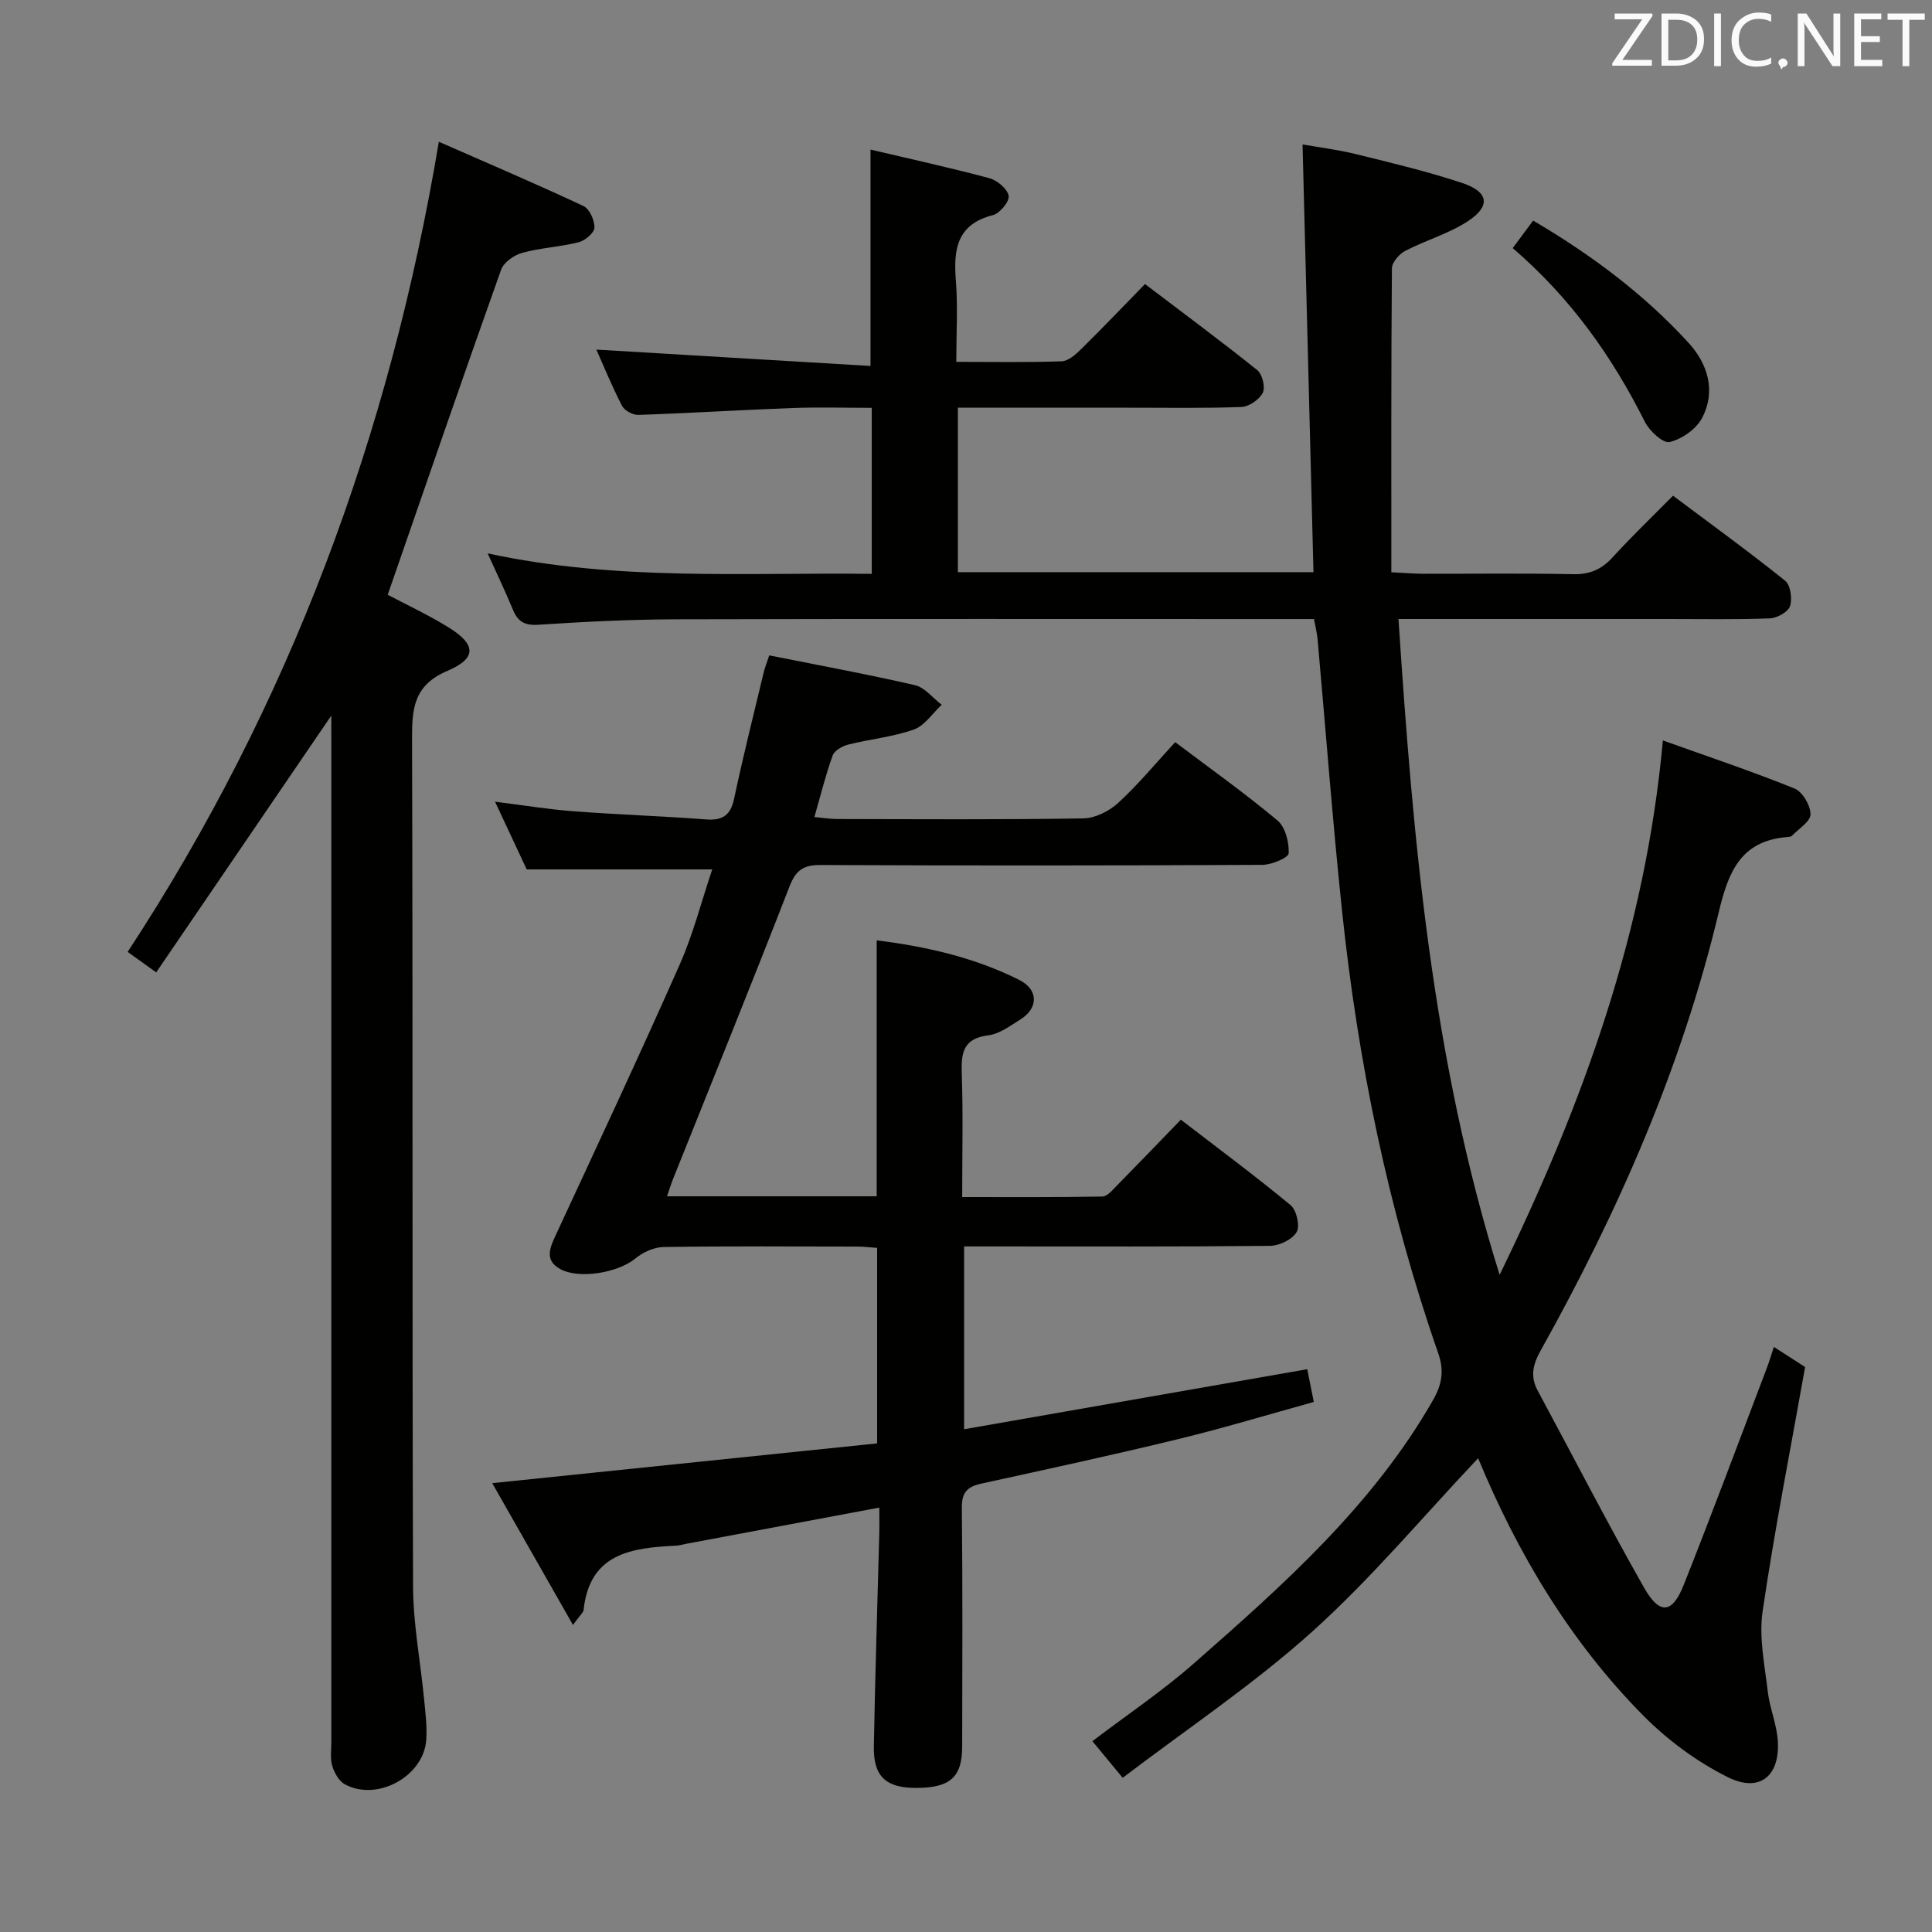 <svg enable-background="new 0 0 400 400" viewBox="0 0 400 400" xmlns="http://www.w3.org/2000/svg"><rect x="0" y="0" width="400" height="400" fill="#808080" stroke="none"/><path d="m367.26 278.86c2.54 1.64 4.49 2.89 6.47 4.17-3.01 16.94-6.32 33.7-8.8 50.59-.79 5.37.43 11.09 1.07 16.61.4 3.44 1.86 6.78 2.08 10.21.46 7.28-3.78 10.79-10.37 7.5-6.39-3.19-12.47-7.68-17.51-12.77-15.14-15.32-26.02-33.58-34.17-53.26-11.47 12.13-22.12 24.9-34.36 35.91-12.18 10.96-25.95 20.14-39.23 30.26-2.6-3.15-4.37-5.29-6.27-7.59 7.13-5.42 14.45-10.34 21.01-16.1 18.52-16.26 36.98-32.64 49.47-54.44 1.89-3.3 2.39-6.12 1.12-9.77-10.37-29.76-16.65-60.45-19.93-91.74-1.96-18.67-3.37-37.4-5.05-56.11-.12-1.29-.45-2.56-.74-4.16-2.21 0-4.19 0-6.17 0-42 0-84-.06-125.99.05-9.48.03-18.96.5-28.42 1.13-2.89.19-4.27-.67-5.29-3.15-1.5-3.64-3.21-7.19-5.22-11.63 26.76 5.77 53.01 3.93 79.53 4.24 0-11.56 0-22.63 0-34.37-5.55 0-11-.17-16.45.04-10.63.39-21.25 1.06-31.88 1.42-1.14.04-2.88-.91-3.39-1.9-2.1-4.08-3.84-8.34-5.3-11.62 18.82 1.12 37.77 2.25 56.76 3.39 0-15.65 0-29.89 0-44.8 8.05 1.9 16.38 3.72 24.6 5.92 1.63.44 3.72 2.19 4 3.64.22 1.14-1.81 3.64-3.23 4-7.48 1.9-8.22 7.06-7.7 13.52.43 5.42.09 10.91.09 16.87 7.6 0 14.72.14 21.83-.12 1.38-.05 2.9-1.41 4.01-2.51 4.38-4.31 8.63-8.76 13.23-13.48 8.03 6.1 15.75 11.81 23.24 17.82 1.05.84 1.71 3.54 1.15 4.67-.7 1.41-2.84 2.9-4.41 2.96-7.82.3-15.66.14-23.49.15-11.64 0-23.27 0-35.23 0v34.05h73.62c-.75-29.24-1.49-58.56-2.26-88.55 3.12.55 7.15 1.04 11.05 2 7.4 1.82 14.83 3.59 22.05 5.99 5.45 1.82 5.89 4.78 1.14 7.89-3.96 2.6-8.73 3.94-12.98 6.15-1.25.65-2.75 2.38-2.76 3.63-.17 20.79-.12 41.58-.12 62.91 3.08.15 4.83.31 6.59.31 10.33.02 20.67-.13 31 .09 3.49.08 5.94-.98 8.25-3.52 3.92-4.3 8.13-8.33 12.48-12.73 7.93 5.94 15.72 11.59 23.21 17.6 1.12.9 1.52 3.74 1.01 5.27-.4 1.21-2.68 2.47-4.18 2.53-6.99.27-13.99.12-20.99.13-16.67 0-33.33 0-50 0-1.79 0-3.57 0-5.89 0 3.03 45.84 6.9 90.91 20.94 135.78 17.32-35.56 30.21-71.17 33.8-110.64 9.33 3.34 18.41 6.38 27.27 9.96 1.64.66 3.29 3.49 3.3 5.33.01 1.48-2.44 2.99-3.84 4.44-.2.21-.62.24-.95.27-9.67.76-12.23 7.21-14.23 15.63-7.64 32.05-20.82 61.97-36.84 90.66-1.6 2.87-2.24 5.34-.63 8.32 7.32 13.58 14.37 27.31 21.98 40.72 3.28 5.79 5.88 5.51 8.28-.55 5.88-14.81 11.44-29.74 17.1-44.63.54-1.36.95-2.8 1.54-4.59z" fill="#010100"/><path d="m118.63 336.43c-5.77-10.13-10.97-19.26-16.72-29.36 27.14-2.8 53.24-5.5 79.69-8.23 0-13.64 0-26.86 0-40.48-1.34-.09-2.77-.27-4.21-.27-13.33-.02-26.66-.11-39.99.09-1.99.03-4.31 1.09-5.87 2.39-3.47 2.88-11.6 4.37-15.56 2.16-3.17-1.76-2.22-4.19-.99-6.84 8.67-18.69 17.4-37.34 25.74-56.18 2.8-6.31 4.51-13.1 6.74-19.71-12.98 0-25.33 0-38.41 0-1.84-3.93-4.06-8.68-6.56-14.02 5.91.74 11.1 1.6 16.32 1.99 9.11.69 18.25.99 27.36 1.68 3.44.26 5.08-.84 5.82-4.3 1.86-8.76 4.05-17.45 6.13-26.16.23-.95.6-1.86 1.14-3.5 10.15 2.03 20.21 3.87 30.17 6.17 2.05.47 3.7 2.66 5.54 4.06-1.9 1.76-3.53 4.32-5.77 5.12-4.34 1.54-9.06 1.98-13.56 3.11-1.23.31-2.88 1.24-3.25 2.28-1.45 4-2.47 8.17-3.78 12.73 1.86.17 3.29.41 4.71.41 16.99.03 33.99.15 50.98-.13 2.45-.04 5.35-1.5 7.21-3.21 4.14-3.8 7.75-8.18 11.8-12.58 7.27 5.49 14.45 10.59 21.18 16.22 1.63 1.37 2.42 4.52 2.32 6.79-.04.91-3.52 2.39-5.44 2.4-30.49.15-60.98.17-91.47.03-3.53-.02-5.11 1.03-6.43 4.41-7.87 20.28-16.07 40.44-24.14 60.64-.42 1.05-.74 2.13-1.23 3.54h43.41c0-17.52 0-35.02 0-52.99 10.27 1.28 20.23 3.54 29.49 8.18 4.04 2.02 4.01 5.84.28 8.18-2.1 1.32-4.33 3.01-6.65 3.3-5.11.63-5.66 3.49-5.51 7.8.29 8.3.09 16.63.09 25.69 9.86 0 19.43.07 29.01-.11 1.05-.02 2.17-1.41 3.08-2.33 4.32-4.39 8.58-8.83 13.18-13.58 7.85 6.04 15.45 11.67 22.73 17.7 1.23 1.02 1.98 4.33 1.24 5.58-.91 1.54-3.59 2.82-5.52 2.84-19.16.2-38.32.12-57.48.12-1.82 0-3.63 0-5.84 0v37.85c23.72-4.15 47.29-8.28 71.04-12.43.45 2.23.83 4.15 1.36 6.78-9.37 2.59-18.68 5.41-28.11 7.7-13.53 3.29-27.14 6.23-40.74 9.21-2.86.63-4.06 1.79-4.02 4.97.17 16.49.1 32.99.07 49.48-.01 6.32-2.5 8.52-9.44 8.55-6.32.03-8.96-2.33-8.85-8.59.26-14.64.74-29.28 1.12-43.91.05-1.79.01-3.59.01-5.54-13.7 2.57-26.9 5.05-40.1 7.52-.65.12-1.3.33-1.96.36-9.17.46-17.92 1.5-19.17 13.36-.11.57-.78 1.07-2.19 3.06z" fill="#010100"/><path d="m68.59 148.16c-12.26 17.98-24.21 35.51-36.25 53.16-2.48-1.77-3.95-2.83-5.91-4.24 33.47-51.03 54.24-106.89 64.43-167.73 10.02 4.4 20.07 8.69 29.95 13.31 1.25.59 2.31 2.97 2.26 4.48-.03 1.07-1.93 2.67-3.25 3.01-3.84.97-7.89 1.15-11.71 2.2-1.68.46-3.82 1.97-4.36 3.49-7.91 22.21-15.58 44.51-23.48 67.3 3.6 1.91 8.24 4.07 12.56 6.73 5.72 3.52 5.97 6.39-.17 9.01-7.01 2.99-7.37 7.78-7.35 14.13.18 58.5.01 117 .21 175.5.03 7.75 1.53 15.49 2.28 23.24.27 2.81.64 5.66.45 8.46-.51 7.55-10.14 12.84-16.84 9.22-1.23-.66-2.19-2.39-2.62-3.82-.46-1.53-.19-3.3-.19-4.97 0-69 0-138 0-207-.01-1.8-.01-3.57-.01-5.48z" fill="#010100"/><path d="m313.19 51.37c1.56-2.1 2.82-3.8 4.23-5.7 12.05 7.09 22.93 15.2 32.16 25.29 4 4.37 5.75 10.01 2.8 15.61-1.2 2.28-4.16 4.33-6.69 4.95-1.34.33-4.19-2.29-5.14-4.19-6.78-13.52-15.34-25.63-27.36-35.96z" fill="#010100"/><g fill="#fafafb"><path d="m342.2 3.2-6.3 9.2h6.1v1.2h-8.2v-.5l6.2-9.1h-5.7v-1.2h7.8v.4z"/><path d="m344 13.7v-10.9h3.1c1.6 0 3 .5 4.1 1.4 1.1 1 1.6 2.2 1.6 3.9s-.5 3-1.6 4-2.5 1.5-4.2 1.5h-3zm1.4-9.6v8.4h1.6c1.4 0 2.5-.4 3.2-1.1.8-.8 1.2-1.8 1.2-3.2s-.4-2.4-1.2-3.1-1.8-1-3.1-1z"/><path d="m356.3 2.8v10.9h-1.4v-10.9z"/><path d="m366.6 13.2c-.8.4-1.8.6-3 .6-1.6 0-2.8-.5-3.7-1.5s-1.4-2.3-1.4-3.9c0-1.7.5-3.2 1.6-4.2s2.4-1.6 4-1.6c1 0 1.9.1 2.6.4v1.5c-.8-.4-1.6-.6-2.6-.6-1.2 0-2.2.4-3 1.2s-1.1 1.9-1.1 3.3c0 1.3.4 2.3 1.1 3.1s1.6 1.1 2.8 1.1c1.1 0 2-.2 2.8-.7v1.3z"/><path d="m368.2 13c0-.3.1-.5.3-.6.2-.2.4-.3.6-.3.3 0 .5.1.7.3s.3.4.3.6-.1.5-.3.6c-.2.2-.4.3-.7.3-.3 1-.5-.1-.6-.3-.2-.2-.3-.4-.3-.6z"/><path d="m381.1 13.7h-1.7l-5.5-8.4c-.2-.2-.3-.5-.4-.7 0 .2.1.8.1 1.5v7.6h-1.4v-10.9h1.8l5.3 8.3c.3.4.4.6.4.8 0-.3-.1-.8-.1-1.6v-7.5h1.4v10.9z"/><path d="m389.7 13.7h-5.8v-10.9h5.6v1.2h-4.2v3.5h3.9v1.2h-3.9v3.7h4.4z"/><path d="m398.4 4.1h-3.1v9.6h-1.4v-9.6h-3.1v-1.3h7.7v1.3z"/></g></svg>